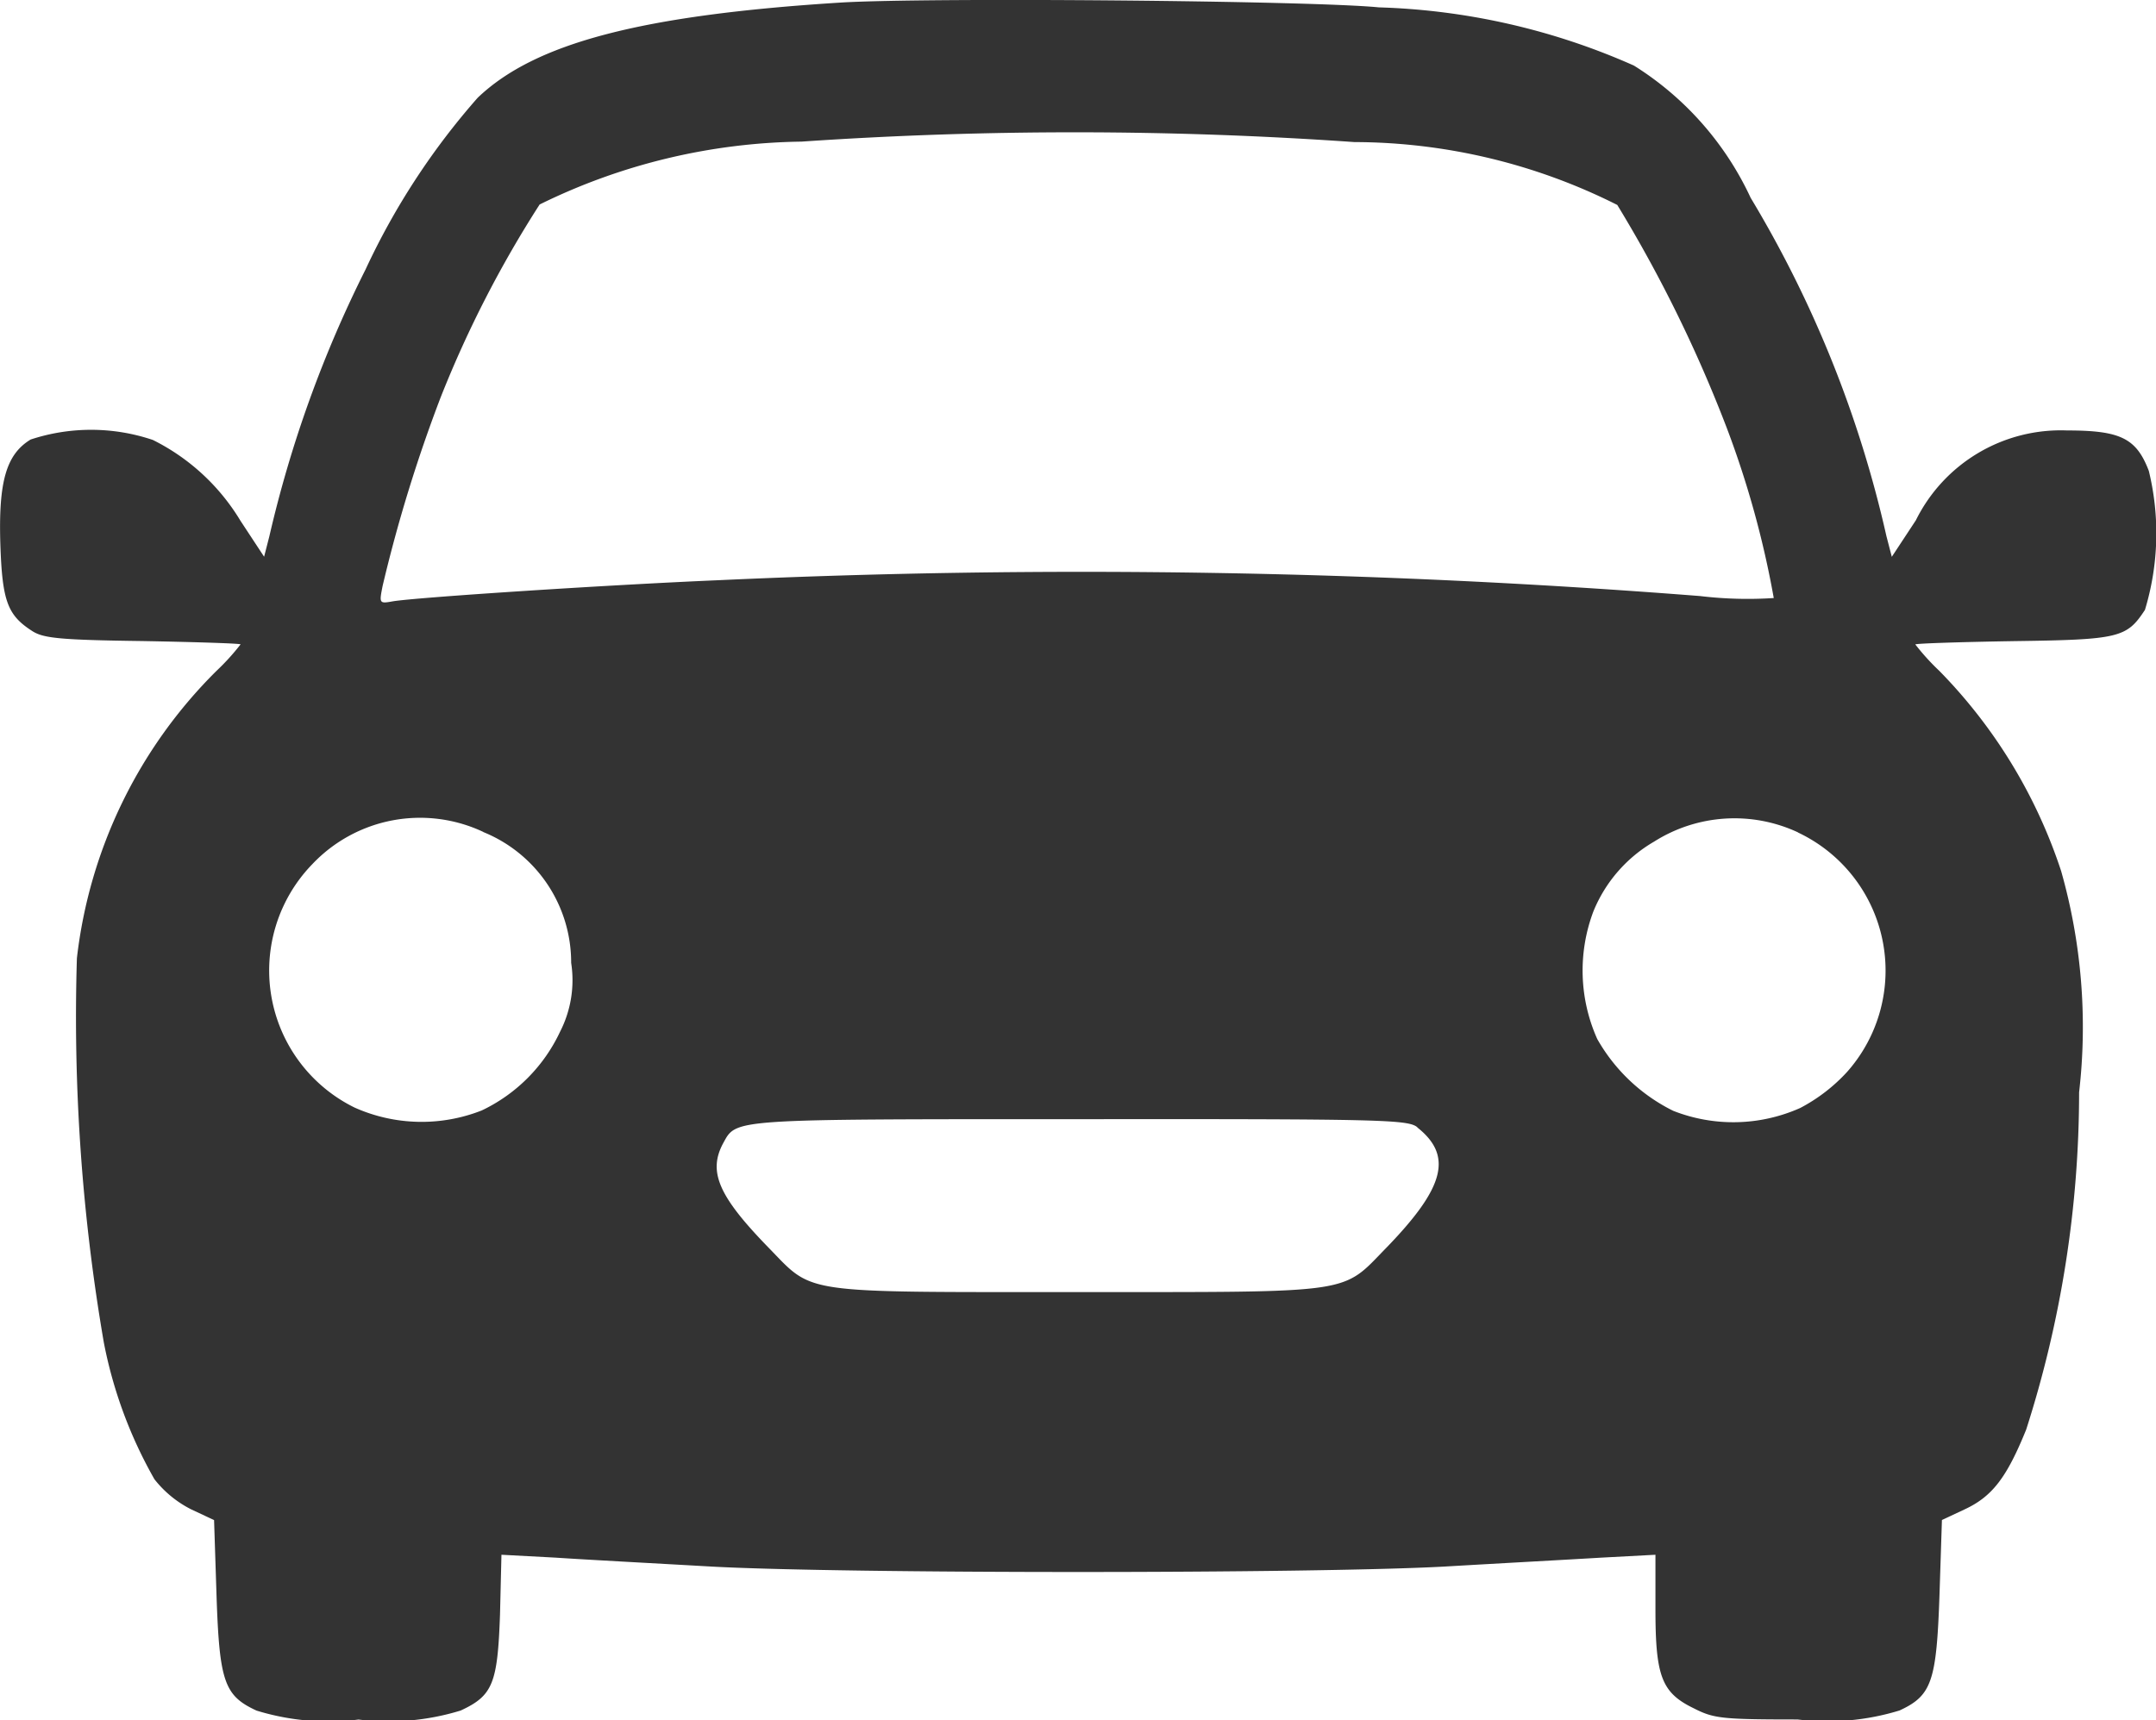 <svg id="_393b77b7bb7cee5f0499baa8fe0e2ebb" data-name="393b77b7bb7cee5f0499baa8fe0e2ebb" xmlns="http://www.w3.org/2000/svg" width="24" height="19.153" viewBox="0 0 24 19.153">
  <g id="Group_4" data-name="Group 4">
    <path id="Path_2" data-name="Path 2" d="M19.368-402.031c-2.223.139-3.412.45-4.05,1.061a7.971,7.971,0,0,0-1.248,1.912A13.251,13.251,0,0,0,13-396.09l-.059.23-.263-.4a2.371,2.371,0,0,0-.975-.9,2.149,2.149,0,0,0-1.361-.005c-.273.166-.359.471-.337,1.168.021.632.08.788.354.964.123.08.305.1,1.232.112.6.011,1.088.027,1.088.037a2.583,2.583,0,0,1-.268.295,5.365,5.365,0,0,0-1.554,3.2,21.359,21.359,0,0,0,.3,4.28,4.984,4.984,0,0,0,.563,1.521,1.216,1.216,0,0,0,.412.337l.252.118.027.83c.032.97.086,1.125.445,1.291a2.72,2.72,0,0,0,1.136.1,2.738,2.738,0,0,0,1.136-.1c.359-.166.412-.3.439-1.071l.016-.664.6.032c.327.022,1.114.064,1.746.1,1.489.08,6.653.08,8.143,0,.632-.037,1.425-.08,1.757-.1l.6-.032v.611c0,.745.07.927.429,1.1.22.112.311.123,1.152.123a2.738,2.738,0,0,0,1.136-.1c.359-.166.412-.322.445-1.291l.027-.83.252-.118c.311-.144.471-.359.686-.889a12.3,12.3,0,0,0,.589-3.755,6.354,6.354,0,0,0-.2-2.464,5.739,5.739,0,0,0-1.355-2.228,2.585,2.585,0,0,1-.268-.295c0-.011.488-.027,1.088-.037,1.184-.016,1.264-.037,1.468-.348a2.938,2.938,0,0,0,.043-1.548c-.139-.364-.316-.45-.911-.45a1.8,1.8,0,0,0-1.682,1l-.268.407L31-396.09a12.716,12.716,0,0,0-1.511-3.766,3.449,3.449,0,0,0-1.3-1.473,7.533,7.533,0,0,0-2.839-.648C24.6-402.052,20.337-402.089,19.368-402.031Zm5.711,1.554a6.536,6.536,0,0,1,2.925.7,15.2,15.2,0,0,1,1.222,2.491,10.6,10.6,0,0,1,.52,1.886,4.46,4.46,0,0,1-.82-.022,87.948,87.948,0,0,0-10.917-.177c-1.275.054-3.386.193-3.637.236-.15.027-.15.022-.112-.171a16.411,16.411,0,0,1,.648-2.105,12.432,12.432,0,0,1,1.1-2.143,6.784,6.784,0,0,1,2.914-.7A44.626,44.626,0,0,1,25.078-400.477Zm-9.7,7.682a1.567,1.567,0,0,1,.98,1.457,1.259,1.259,0,0,1-.123.766,1.829,1.829,0,0,1-.873.878,1.827,1.827,0,0,1-1.414-.032,1.7,1.7,0,0,1-.471-2.711A1.651,1.651,0,0,1,15.382-392.795Zm14.635.005a1.7,1.7,0,0,1,.547,2.668,1.909,1.909,0,0,1-.52.4,1.827,1.827,0,0,1-1.414.032,1.979,1.979,0,0,1-.846-.8,1.865,1.865,0,0,1-.043-1.42,1.591,1.591,0,0,1,.675-.777A1.672,1.672,0,0,1,30.017-392.79Zm-4.237,3.284c.4.316.305.67-.337,1.334-.514.525-.316.5-3.444.5s-2.93.027-3.445-.5c-.552-.568-.67-.841-.5-1.157.15-.273.064-.268,3.969-.268C25.4-389.6,25.678-389.592,25.78-389.506Z" transform="translate(-10.001 402.059)" fill="#333"/>
  </g>
</svg>
